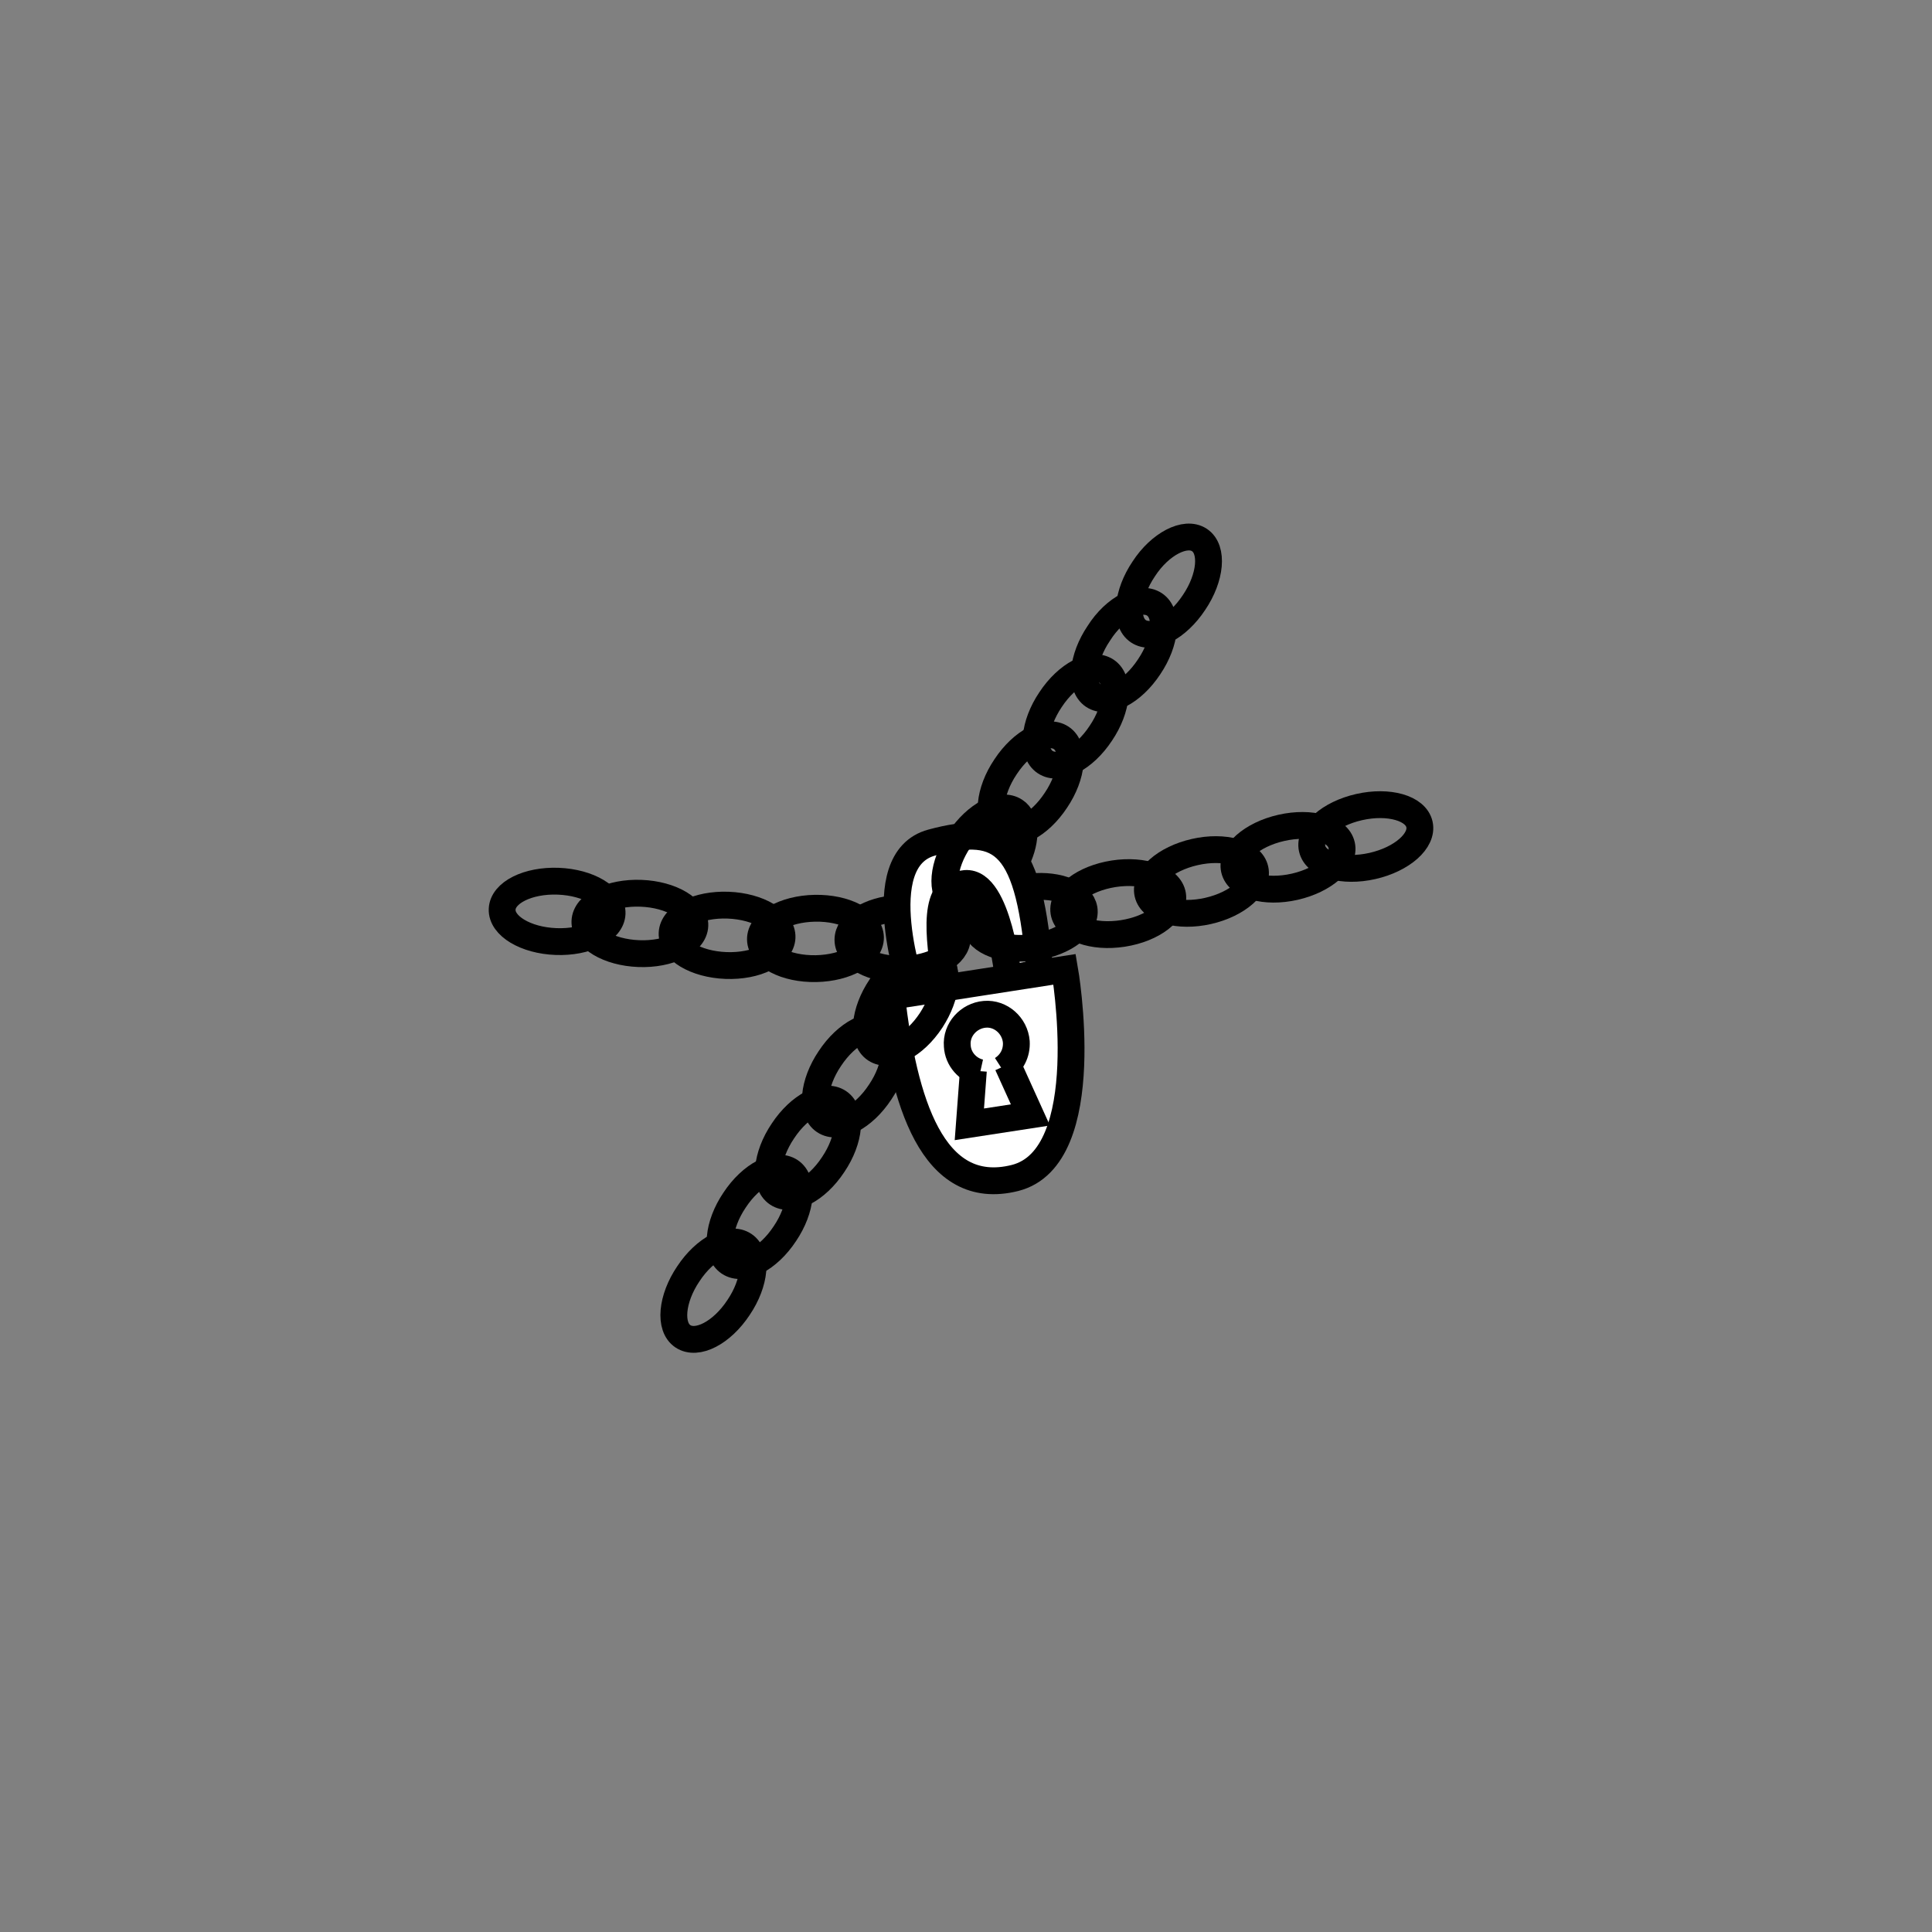 <svg version="1" xmlns="http://www.w3.org/2000/svg" width="288" height="288"><rect width="100%" height="100%" fill="#808080" stroke="none"/><path fill="#FFF" d="M158.7 144.5l-3.7.5s2.5-19.8-12.3-20.3-7.7 23.5-7.7 23.5l-2.1 1.7s2.8 28.4 17.4 26.1c14.6-2.2 8.4-31.5 8.4-31.5zm-8.4 1.3l-9.5 1c.2-.8-3.8-15.2 3.2-15.4s6.3 14.4 6.3 14.4z"/><g fill="none" stroke="#000" stroke-width="4" stroke-miterlimit="10"><path d="M136.1 148s-6.9-19.8 2.8-22.4c10.7-2.9 14.6.1 16.1 19.4m-22.1 3.5l25.8-4s4.9 28-7.4 31.1c-12.4 3.1-16.6-11.6-18.4-27.1z"/><path d="M150.3 145.8s-1.5-14.5-6.4-14.1c-4.9.5-4.1 7.1-2.8 15.5m5 12.7c-1.8-.4-3.3-2-3.4-4-.2-2.4 1.7-4.5 4.1-4.7 2.4-.2 4.5 1.7 4.7 4.1.1 1.7-.7 3.2-2.1 4.1"/><path d="M145.1 159.6l-.6 8 9.1-1.4-3.4-7.5m3.5-26.5c4.1-.4 7.5 1 7.9 3.3.4 2.5-2.9 5-7.4 5.7s-8.4-.8-8.8-3.2c-.2-1.2.5-2.5 1.9-3.5"/><ellipse transform="rotate(-8.848 166.693 134.72)" cx="166.7" cy="134.7" rx="8.2" ry="4.5"/><ellipse transform="rotate(-12.774 179.102 131.411)" cx="179.1" cy="131.4" rx="8.2" ry="4.5"/><ellipse transform="rotate(-12.774 191.987 127.797)" cx="192" cy="127.8" rx="8.2" ry="4.5"/><ellipse transform="rotate(-12.774 203.593 124.71)" cx="203.6" cy="124.7" rx="8.2" ry="4.5"/><path d="M140 136.5c1.7.8 2.7 2 2.7 3.3 0 2.5-3.6 4.6-8.1 4.7-4.5.1-8.2-1.9-8.2-4.4 0-2.4 3.2-4.4 7.4-4.7"/><ellipse transform="matrix(1 -.019 .019 1 -2.6 2.301)" cx="121.5" cy="139.9" rx="8.2" ry="4.5"/><ellipse transform="rotate(-87.795 108.355 139.473) scale(1)" cx="108.4" cy="139.5" rx="4.5" ry="8.2"/><ellipse transform="rotate(-87.795 95.371 137.685) scale(1)" cx="95.4" cy="137.7" rx="4.5" ry="8.2"/><ellipse transform="rotate(-87.795 83.053 135.906) scale(1)" cx="83.1" cy="135.9" rx="4.5" ry="8.2"/><path d="M147.2 133.7c-1.8 1.3-3.7 1.6-5 .8-2.1-1.4-1.7-5.6.8-9.3 2.5-3.8 6.2-5.7 8.3-4.3 1.7 1.1 1.8 4.2.3 7.3"/><path d="M158.2 110c2.1 1.4 1.7 5.6-.8 9.3-2.5 3.8-6.2 5.7-8.3 4.3-2.1-1.4-1.7-5.6.8-9.3 2.5-3.8 6.2-5.7 8.3-4.3z"/><path d="M164.9 100c2.1 1.4 1.7 5.6-.8 9.3-2.5 3.8-6.2 5.7-8.3 4.3s-1.7-5.6.8-9.3c2.5-3.8 6.2-5.7 8.3-4.3z"/><path d="M172.1 90.1c2.1 1.4 1.7 5.6-.8 9.3-2.5 3.8-6.2 5.7-8.3 4.3-2.1-1.4-1.7-5.6.8-9.3 2.4-3.8 6.2-5.7 8.3-4.3z"/><path d="M178.8 80.5c2.1 1.4 1.7 5.6-.8 9.3-2.5 3.8-6.2 5.7-8.3 4.3-2.1-1.4-1.7-5.6.8-9.3 2.4-3.7 6.2-5.7 8.3-4.3zm-39.1 62.4c1.9 1.5 1.5 5.5-.9 9.2-2.5 3.8-6.2 5.7-8.3 4.3s-1.7-5.6.8-9.3c1.1-1.7 2.5-3 3.9-3.8"/><path d="M132 153.5c2.1 1.4 1.7 5.6-.8 9.3-2.5 3.8-6.2 5.7-8.3 4.3-2.1-1.4-1.7-5.6.8-9.3 2.5-3.8 6.2-5.7 8.3-4.3z"/><path d="M125 164.3c2.1 1.4 1.7 5.6-.8 9.3-2.5 3.8-6.2 5.7-8.3 4.3-2.1-1.4-1.7-5.6.8-9.3 2.5-3.8 6.2-5.7 8.3-4.3z"/><path d="M117.8 174.6c2.1 1.4 1.7 5.6-.8 9.3-2.5 3.8-6.2 5.7-8.3 4.3s-1.7-5.6.8-9.3c2.5-3.8 6.2-5.7 8.3-4.3z"/><path d="M110.9 185.6c2.1 1.4 1.7 5.6-.8 9.3-2.5 3.8-6.2 5.7-8.3 4.3-2.1-1.4-1.7-5.6.8-9.3 2.5-3.8 6.2-5.7 8.3-4.3z"/></g></svg>